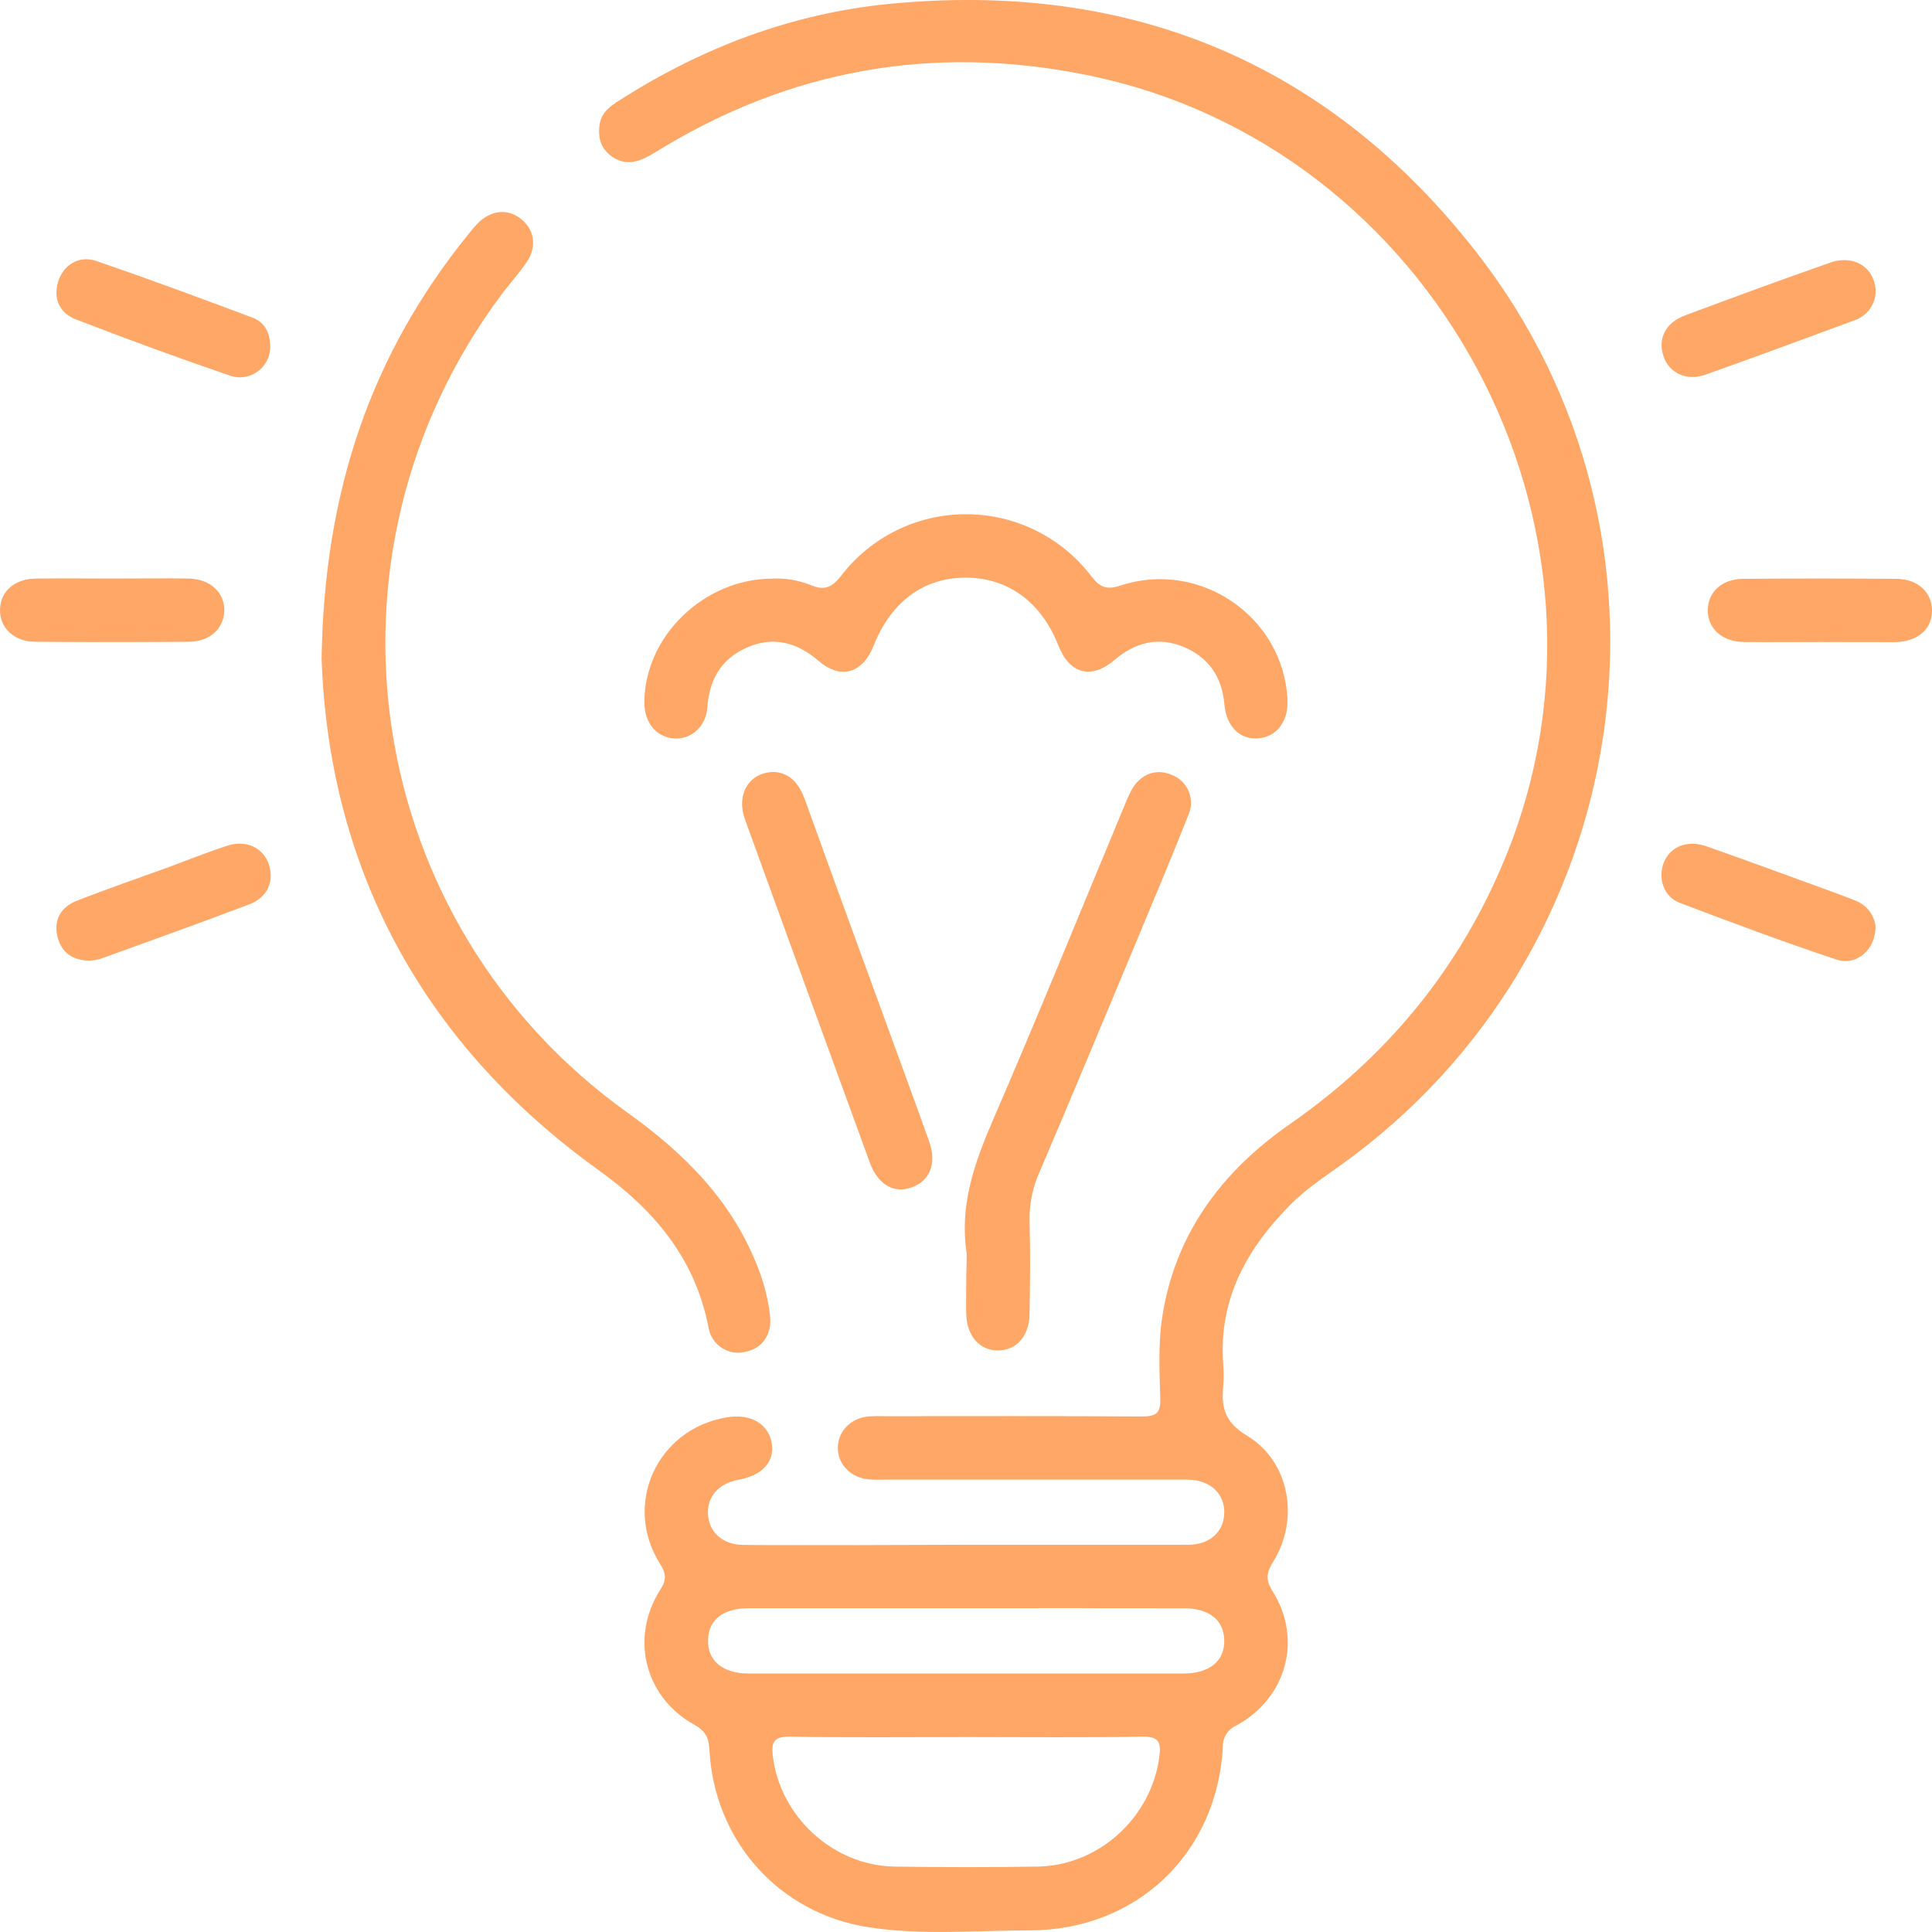 <svg fill="none" height="80" viewBox="0 0 80 80" width="80"><g fill="#ffa767"><path d="m40.029 63.966h9.173c.904 0 1.484-.55 1.493-1.334.008-.783-.574-1.334-1.468-1.364-.193 0-.389 0-.584 0h-11.926c-.25 0-.5.013-.75-.01-.744-.075-1.269-.617-1.274-1.297-.005-.68.519-1.232 1.258-1.31.222-.015.445-.018.667-.01 3.557 0 7.115-.013 10.674.012.57 0 .77-.133.752-.732-.03-1.109-.088-2.237.073-3.326.515-3.478 2.465-6.082 5.288-8.044 4.058-2.821 7.053-6.472 8.929-11.044 5.594-13.637-2.92-29.522-17.385-32.411-6.363-1.277-12.303-.206-17.822 3.214-.575.35-1.136.61-1.774.183-.464-.317-.6-.774-.529-1.312.072-.538.459-.795.864-1.052 3.404-2.167 7.108-3.573 11.117-3.966 9.945-.975 18.178 2.401 24.326 10.277 9.258 11.861 6.618 29.072-5.637 37.824-.701.5-1.419.975-2.03 1.589-1.816 1.824-3.002 3.911-2.815 6.592.028.333.028.667 0 1-.08.872.09 1.459.981 2 1.766 1.059 2.191 3.442 1.094 5.216-.282.455-.334.742-.028 1.229 1.248 1.99.579 4.423-1.501 5.561-.172.073-.318.197-.417.355-.1.158-.149.343-.141.53-.24 4.414-3.569 7.593-8.005 7.597-2.218 0-4.453.212-6.658-.128-3.732-.575-6.409-3.591-6.601-7.377-.025-.5-.182-.765-.63-1.015-2.05-1.139-2.668-3.604-1.399-5.59.275-.432.23-.683-.022-1.084-1.543-2.462-.105-5.575 2.772-6.05.984-.167 1.729.267 1.863 1.075.127.768-.392 1.334-1.393 1.514-.802.147-1.282.689-1.249 1.41.035.75.6 1.274 1.459 1.284 1.556.018 3.112 0 4.67.008zm.022 7.962c-2.443 0-4.886.027-7.328-.017-.667-.01-.795.215-.722.812.308 2.509 2.502 4.529 5.045 4.569 1.97.03 3.941.03 5.912 0 2.552-.042 4.726-2.042 5.05-4.564.075-.584-.03-.834-.712-.817-2.418.043-4.833.017-7.248.017zm.04-5.335c-3.026 0-6.054 0-9.084 0-1.059 0-1.668.475-1.689 1.305-.027.865.602 1.399 1.683 1.399h18.002c1.086 0 1.716-.527 1.691-1.389-.025-.834-.629-1.312-1.683-1.314-2.975-.004-5.949-.005-8.922-.002z"/><path d="m13.316 27.272c.107-6.982 2.078-12.631 6.067-17.559.122-.152.242-.305.377-.445.569-.587 1.291-.652 1.855-.167.537.455.617 1.167.167 1.794-.32.452-.692.867-1.024 1.312-8.065 10.818-5.735 26.031 5.229 33.868 2.383 1.704 4.358 3.684 5.417 6.465.241.621.403 1.27.482 1.932.09.767-.308 1.355-1.001 1.5-.169.045-.346.054-.519.026-.173-.028-.338-.092-.484-.188s-.271-.222-.365-.37c-.094-.148-.156-.313-.182-.486-.554-2.847-2.248-4.853-4.55-6.502-7.46-5.358-11.172-12.703-11.469-21.18z"/><path d="m31.992 23.958c.529-.024 1.057.063 1.549.257.575.248.892.133 1.286-.372.61-.795 1.396-1.44 2.296-1.882.9-.443 1.89-.672 2.893-.669 1.003.002 1.992.236 2.89.682s1.681 1.094 2.288 1.893c.365.468.635.565 1.216.375 3.289-1.075 6.733 1.302 6.901 4.718.045.902-.432 1.544-1.199 1.612-.767.068-1.334-.49-1.413-1.407-.095-1.132-.655-1.947-1.685-2.377s-2.001-.2-2.858.535c-.974.834-1.866.584-2.335-.603-.707-1.794-2.088-2.802-3.836-2.801-1.748.002-3.09 1-3.814 2.826-.455 1.144-1.363 1.407-2.285.613-.886-.76-1.853-1.017-2.927-.558-1.074.458-1.586 1.317-1.668 2.479-.055.798-.65 1.334-1.351 1.299-.741-.032-1.259-.642-1.258-1.48.003-2.751 2.475-5.14 5.308-5.138z"/><path d="m40.029 51.903c-.31-1.979.319-3.748 1.092-5.536 1.863-4.298 3.621-8.64 5.422-12.963.09-.233.192-.461.305-.683.372-.677 1.032-.918 1.683-.63.156.061.298.153.417.27s.213.258.277.412c.063.155.095.321.092.488-.003.167-.04.332-.108.485-.726 1.834-1.488 3.643-2.245 5.458-1.308 3.122-2.598 6.245-3.933 9.357-.279.633-.415 1.319-.399 2.01.037 1.275.022 2.554 0 3.834-.012.919-.544 1.514-1.309 1.514s-1.289-.599-1.314-1.514c-.01-.417 0-.834 0-1.249s.02-.837.02-1.254z"/><path d="m32.082 31.966c.675.06 1.026.527 1.262 1.184 1.199 3.334 2.422 6.668 3.634 9.992.5 1.379 1.012 2.754 1.501 4.138.322.912.018 1.635-.762 1.899-.721.243-1.371-.137-1.7-1.04-1.729-4.734-3.452-9.471-5.17-14.209-.38-1.054.188-1.98 1.234-1.964z"/><path d="m4.727 23.956c1.029 0 2.056-.015 3.084 0 .902.018 1.501.587 1.476 1.352-.027.735-.607 1.26-1.476 1.267-2.112.015-4.225.015-6.337 0-.901 0-1.501-.585-1.473-1.352.025-.74.597-1.252 1.473-1.265 1.086-.015 2.17-.002 3.254-.002z"/><path d="m75.374 26.584c-1.056 0-2.111.012-3.169 0-.909-.015-1.501-.567-1.489-1.334.015-.742.587-1.275 1.456-1.282 2.112-.017 4.225-.017 6.338 0 .911 0 1.501.567 1.491 1.334-.01.767-.609 1.274-1.541 1.287-1.029.005-2.058-.005-3.085-.005z"/><path d="m77.665 12.152c-.023.253-.119.493-.277.691-.158.199-.371.346-.612.425-2.056.757-4.111 1.522-6.171 2.251-.767.27-1.481-.077-1.714-.74-.26-.737.052-1.405.876-1.716 2.001-.749 4.003-1.484 6.021-2.189 1.011-.357 1.905.242 1.878 1.277z"/><path d="m3.695 39.778c-.735-.012-1.167-.377-1.318-1-.167-.685.148-1.222.791-1.474 1.239-.488 2.502-.919 3.751-1.375.834-.305 1.656-.64 2.502-.913.772-.25 1.479.092 1.706.762.242.715-.047 1.384-.819 1.675-2.05.775-4.113 1.514-6.171 2.259-.145.038-.293.06-.442.067z"/><path d="m77.66 38.318c.035.987-.772 1.697-1.628 1.412-2.183-.729-4.336-1.529-6.491-2.351-.667-.257-.909-1.05-.635-1.69.274-.64.964-.922 1.761-.643 1.623.569 3.235 1.167 4.851 1.752.444.167.887.32 1.324.5.213.084.401.222.545.401.143.179.237.392.272.619z"/><path d="m11.185 14.287c.013.21-.026.42-.115.611-.089.191-.225.356-.395.481-.17.125-.368.205-.577.233-.209.028-.421.003-.618-.073-2.125-.727-4.233-1.5-6.329-2.311-.667-.257-.962-.834-.744-1.56.205-.69.861-1.107 1.574-.864 2.168.745 4.336 1.545 6.488 2.354.477.18.707.605.715 1.129z"/></g></svg>